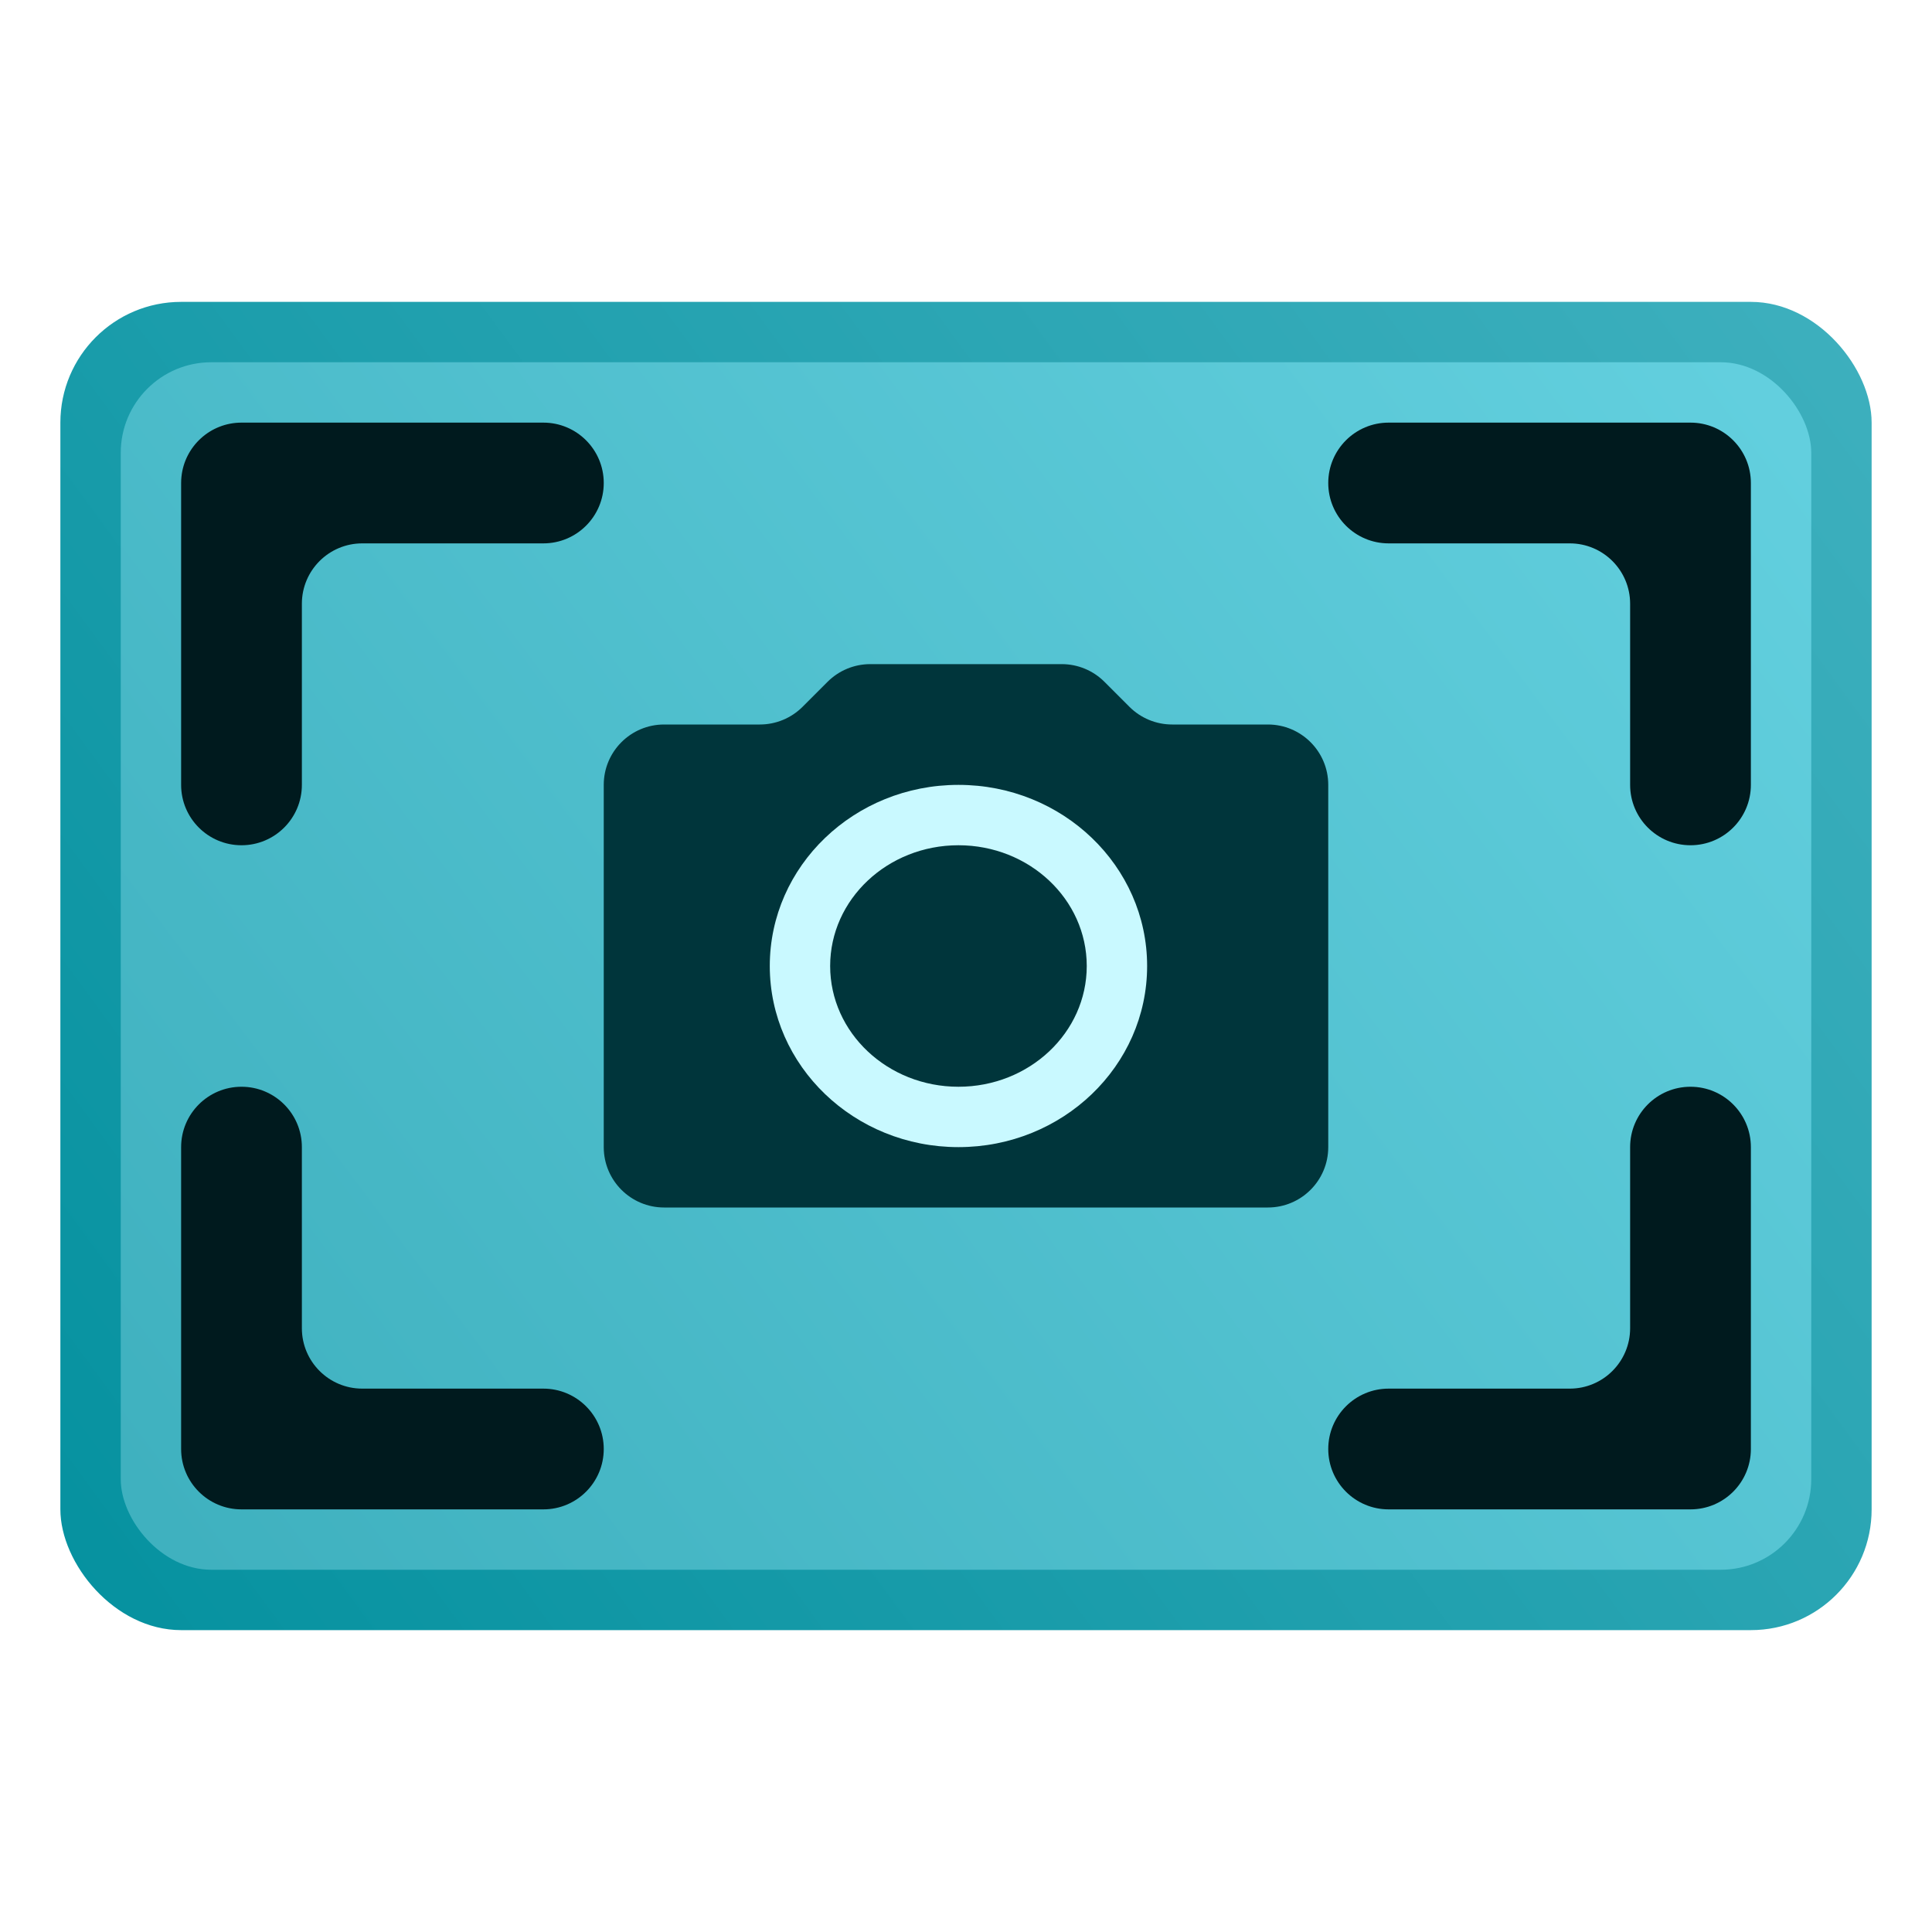<svg width="128" height="128" viewBox="0 0 128 128" fill="none" xmlns="http://www.w3.org/2000/svg">
<rect x="4" y="20" width="120" height="88" rx="8" fill="url(#paint0_linear_2197_942)"/>
<rect x="8" y="24" width="112" height="80" rx="6" fill="url(#paint1_linear_2197_942)"/>
<path d="M12.021 31.591C12.007 31.726 12 31.862 12 32V52C12 54.209 13.791 56 16 56C18.209 56 20 54.209 20 52V40C20 37.791 21.791 36 24 36H36C38.209 36 40 34.209 40 32C40 29.791 38.209 28 36 28H16C13.929 28 12.226 29.574 12.021 31.591Z" fill="#001A1E"/>
<path d="M16 100C13.791 100 12 98.209 12 96V76C12 73.791 13.791 72 16 72C18.209 72 20 73.791 20 76V88C20 90.209 21.791 92 24 92H36C38.209 92 40 93.791 40 96C40 98.209 38.209 100 36 100H16Z" fill="#001A1E"/>
<path d="M112 28C114.209 28 116 29.791 116 32V52C116 54.209 114.209 56 112 56C109.791 56 108 54.209 108 52V40C108 37.791 106.209 36 104 36H92C89.791 36 88 34.209 88 32C88 29.791 89.791 28 92 28H112Z" fill="#001A1E"/>
<path d="M112 100C114.209 100 116 98.209 116 96V76C116 73.791 114.209 72 112 72C109.791 72 108 73.791 108 76V88C108 90.209 106.209 92 104 92H92C89.791 92 88 93.791 88 96C88 98.209 89.791 100 92 100H112Z" fill="#001A1E"/>
<path d="M40 52C40 49.791 41.791 48 44 48H50.343C51.404 48 52.421 47.579 53.172 46.828L54.828 45.172C55.579 44.421 56.596 44 57.657 44H70.343C71.404 44 72.421 44.421 73.172 45.172L74.828 46.828C75.579 47.579 76.596 48 77.657 48H84C86.209 48 88 49.791 88 52V76C88 78.209 86.209 80 84 80H44C41.791 80 40 78.209 40 76V52Z" fill="#00353B"/>
<ellipse cx="63.5" cy="64" rx="12.5" ry="12" fill="#C9F9FF"/>
<ellipse cx="63.5" cy="64" rx="8.5" ry="8" fill="#00353B"/>
<defs>
<linearGradient id="paint0_linear_2197_942" x1="4" y1="108" x2="124" y2="20" gradientUnits="userSpaceOnUse">
<stop stop-color="#05919F"/>
<stop offset="1" stop-color="#3EB0BE"/>
</linearGradient>
<linearGradient id="paint1_linear_2197_942" x1="8" y1="104" x2="117.922" y2="21.241" gradientUnits="userSpaceOnUse">
<stop stop-color="#3EB0BE"/>
<stop offset="1" stop-color="#63D0DF"/>
</linearGradient>
</defs>
</svg>
